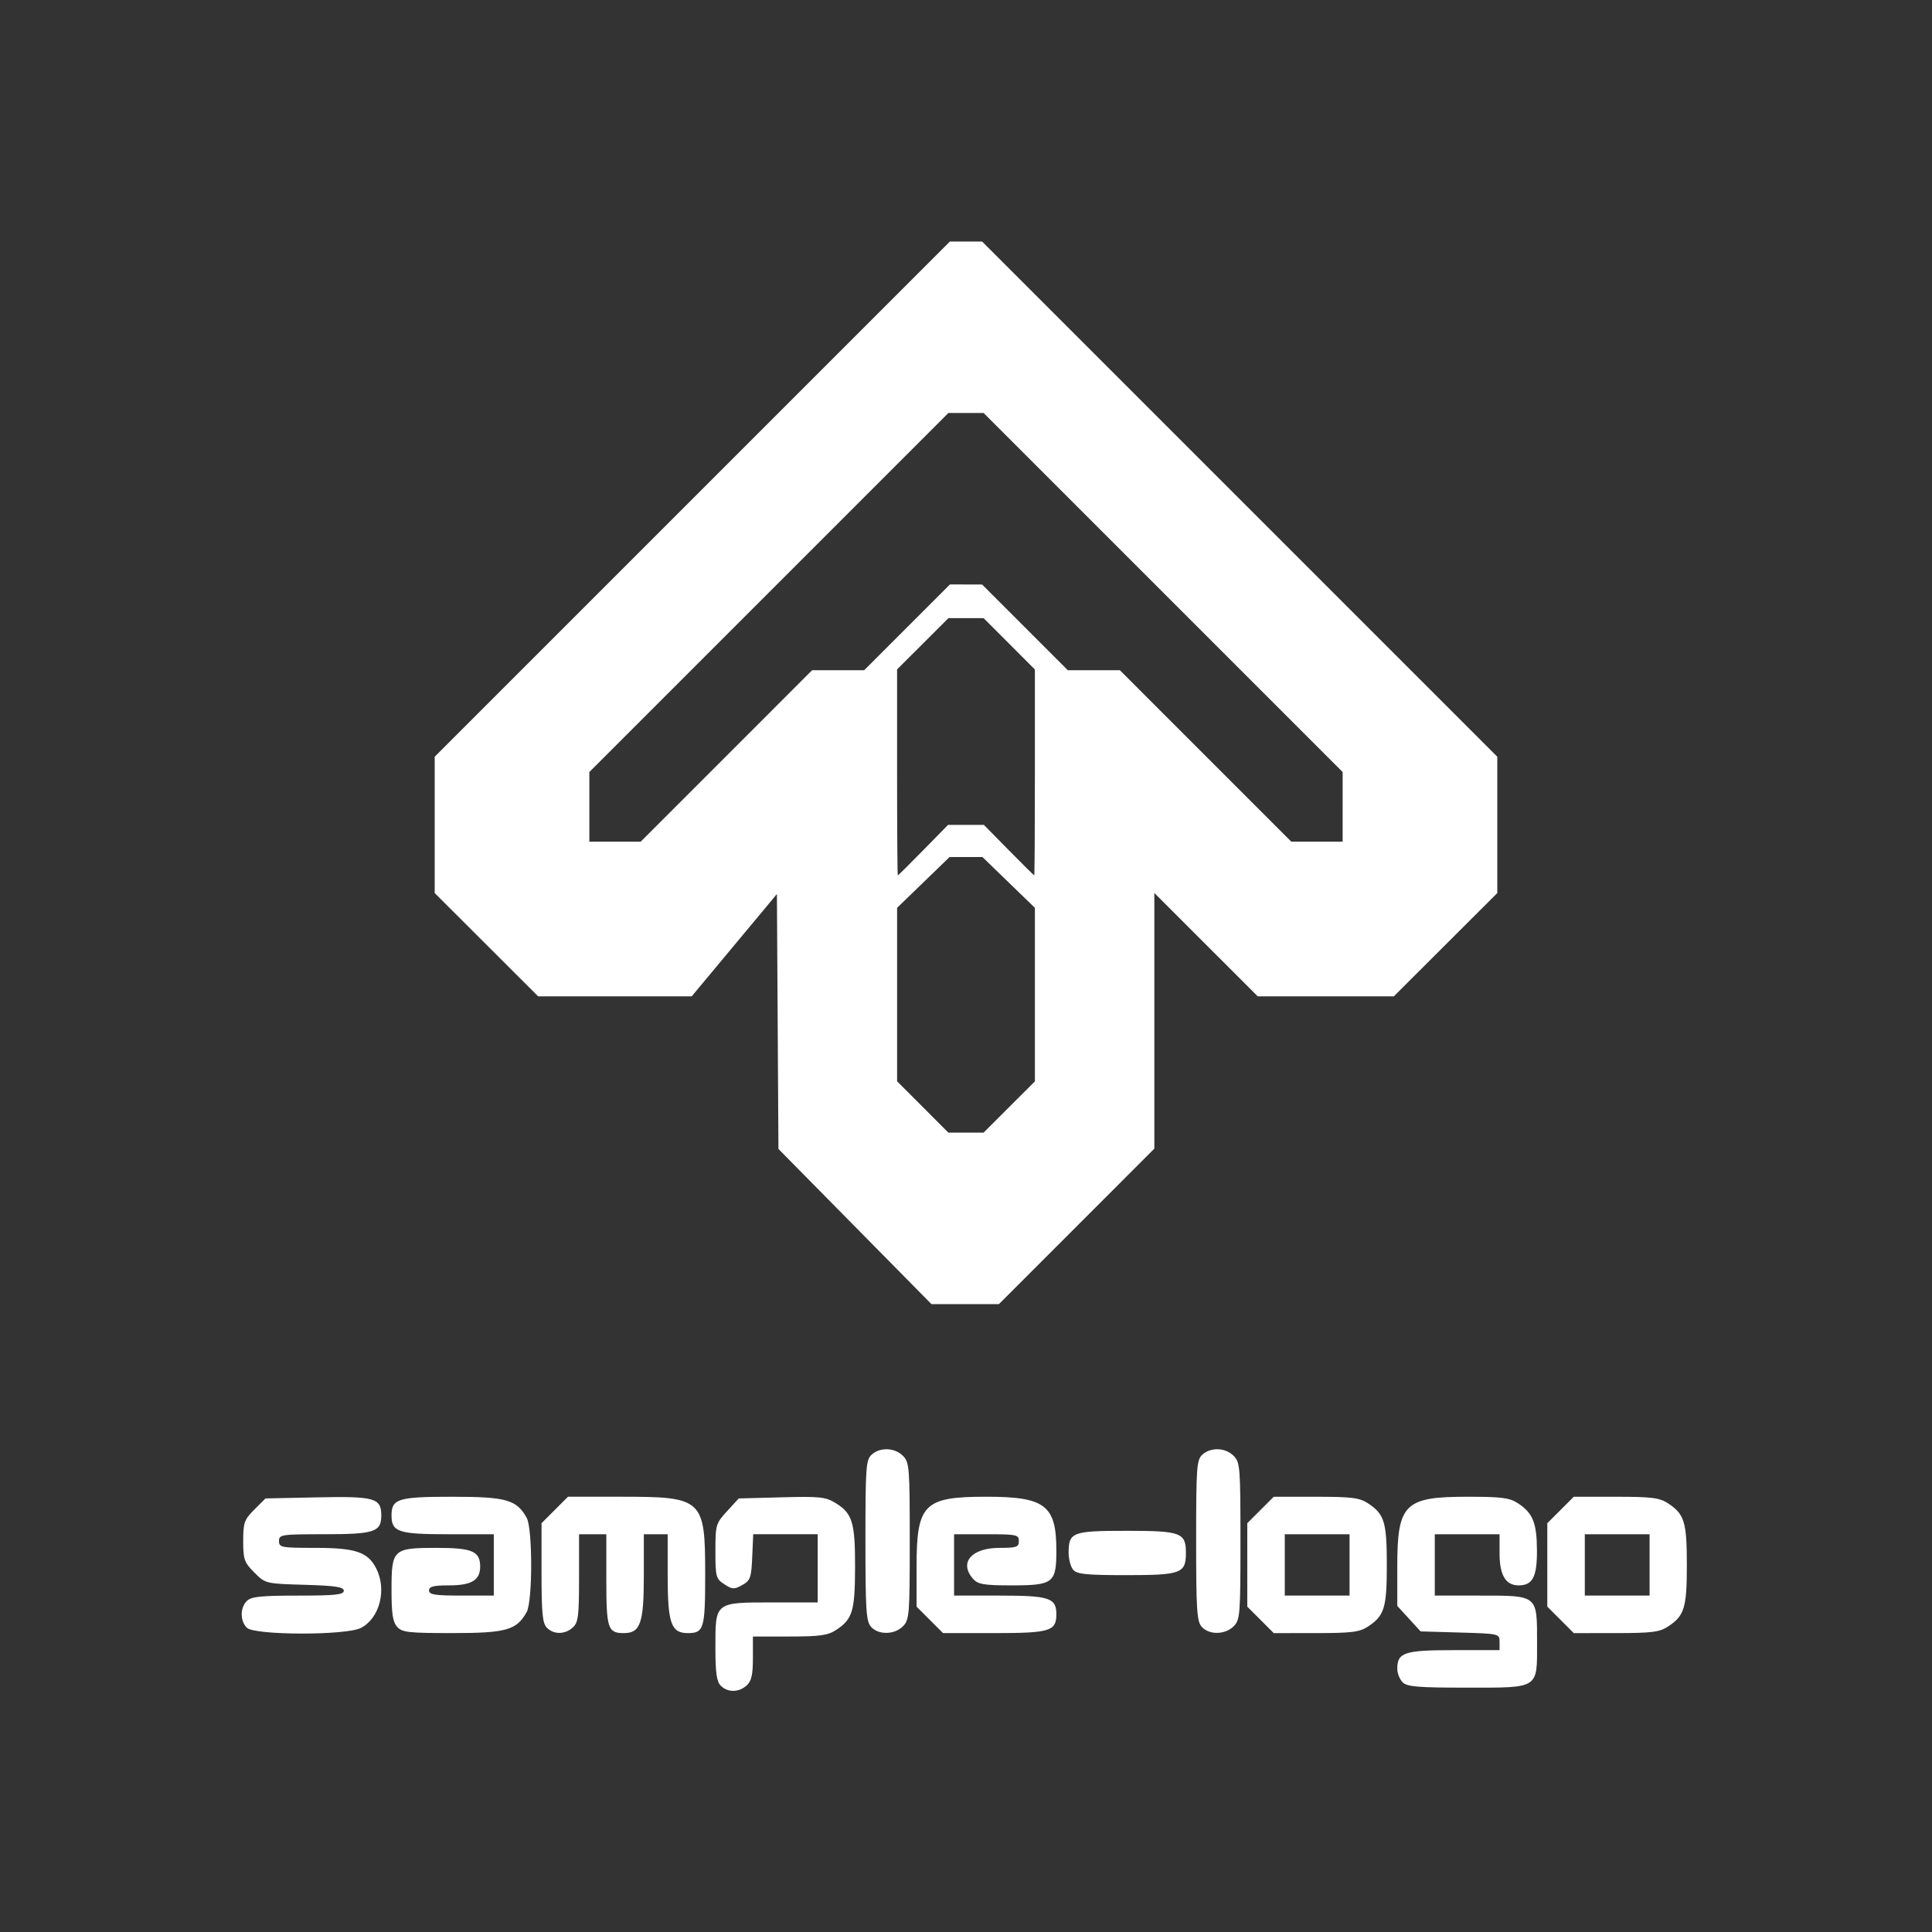 <?xml version="1.0" encoding="UTF-8" standalone="no"?>
<!-- Created with Inkscape (http://www.inkscape.org/) -->

<svg
   width="200mm"
   height="200mm"
   viewBox="0 0 200 200"
   version="1.1"
   id="svg1"
   xml:space="preserve"
   inkscape:export-filename="{{ project_name.lower() }}.svg"
   inkscape:export-xdpi="96"
   inkscape:export-ydpi="96"
   xmlns:inkscape="http://www.inkscape.org/namespaces/inkscape"
   xmlns:sodipodi="http://sodipodi.sourceforge.net/DTD/sodipodi-0.dtd"
   xmlns="http://www.w3.org/2000/svg"
   xmlns:svg="http://www.w3.org/2000/svg"><rect x="0" y="0" width="200" height="200" fill="#333333" stroke="none"/><sodipodi:namedview
     id="namedview1"
     pagecolor="#ffffff"
     bordercolor="#000000"
     borderopacity="0.25"
     inkscape:showpageshadow="2"
     inkscape:pageopacity="0.0"
     inkscape:pagecheckerboard="0"
     inkscape:deskcolor="#d1d1d1"
     inkscape:document-units="mm" /><defs
     id="defs1" /><path
     style="fill:#ffffff;stroke-width:0.599"
     d="m 88.502,126.969 -7.918,-8.031 -0.079,-13.194 -0.079,-13.194 -4.411,5.296 -4.411,5.296 H 63.656 55.71 L 50.355,97.795 45,92.449 V 85.392 78.335 L 71.668,51.668 98.336,25 h 1.664 1.664 l 26.668,26.668 26.668,26.668 v 7.056 7.056 l -5.355,5.346 -5.355,5.346 h -7.047 -7.047 l -5.35,-5.349 -5.35,-5.349 v 13.233 13.233 l -8.043,8.045 L 103.409,135 h -3.494 -3.494 z m 15.974,-12.374 2.657,-2.653 v -8.982 -8.982 l -2.717,-2.63 -2.717,-2.63 H 100 98.301 l -2.717,2.63 -2.717,2.63 v 8.978 8.978 l 2.653,2.657 2.653,2.657 h 1.823 1.823 z m -8.895,-26.59 2.562,-2.615 h 1.853 1.853 l 2.574,2.615 c 1.416,1.438 2.604,2.615 2.642,2.615 0.037,0 0.067,-4.796 0.067,-10.658 V 69.305 l -2.653,-2.657 -2.653,-2.657 h -1.823 -1.823 l -2.657,2.653 -2.657,2.653 v 10.661 c 0,5.864 0.034,10.661 0.076,10.661 0.042,0 1.229,-1.177 2.638,-2.615 z M 75.195,78.257 84.07,69.38 h 2.696 2.696 l 4.436,-4.438 4.436,-4.438 H 100 h 1.666 l 4.436,4.438 4.436,4.438 h 2.696 2.696 l 8.875,8.876 8.875,8.876 h 2.655 2.655 V 83.527 79.921 L 120.407,61.337 101.823,42.752 h -1.823 -1.823 L 79.593,61.336 61.009,79.92 v 3.606 3.606 h 2.655 2.655 z"
     id="path1" /><path
     style="fill:#ffffff"
     d="m 74.613,174.504 c -0.429,-0.429 -0.555,-1.339 -0.555,-4.004 0,-4.673 -0.071,-4.618 5.94,-4.618 h 4.649 v -3.529 -3.529 h -3.337 -3.337 l -0.104,2.37 c -0.094,2.142 -0.194,2.42 -1.034,2.891 -0.833,0.466 -1.026,0.458 -1.853,-0.084 -0.868,-0.569 -0.923,-0.773 -0.923,-3.425 0,-2.719 0.044,-2.868 1.207,-4.139 l 1.207,-1.318 4.44,-0.117 c 3.985,-0.105 4.56,-0.043 5.614,0.609 1.718,1.062 2.003,2.018 1.989,6.672 -0.014,4.509 -0.262,5.329 -1.952,6.444 -0.861,0.567 -1.674,0.683 -4.829,0.685 l -3.794,0.002 v 2.239 c 0,1.721 -0.149,2.375 -0.645,2.824 -0.813,0.736 -1.963,0.749 -2.682,0.029 z m 70.588,-0.353 c -0.305,-0.305 -0.555,-0.929 -0.555,-1.387 0,-1.703 0.716,-1.941 5.849,-1.941 h 4.739 v -0.852 c 0,-0.845 -0.034,-0.853 -4.087,-0.971 l -4.087,-0.119 -1.207,-1.318 -1.207,-1.318 v -4.098 c 0,-6.469 0.748,-7.208 7.29,-7.204 3.538,0.002 4.34,0.107 5.216,0.685 1.527,1.007 1.939,2.027 1.952,4.847 0.014,2.764 -0.444,3.643 -1.899,3.643 -1.336,0 -1.971,-1.061 -1.971,-3.292 v -2.002 h -3.353 -3.353 V 162 v 3.176 h 4.71 c 5.978,0 5.878,-0.082 5.878,4.826 0,4.884 0.281,4.703 -7.326,4.703 -5.016,0 -6.129,-0.094 -6.59,-0.555 z M 25.555,168.504 c -0.711,-0.711 -0.711,-2.062 0,-2.773 0.449,-0.449 1.456,-0.555 5.294,-0.555 3.849,0 4.739,-0.094 4.739,-0.499 0,-0.394 -0.851,-0.524 -4.053,-0.618 -4.043,-0.118 -4.056,-0.121 -5.206,-1.272 -1.044,-1.045 -1.153,-1.353 -1.153,-3.258 0,-1.905 0.109,-2.213 1.153,-3.258 l 1.153,-1.154 5.415,-0.112 c 5.894,-0.122 6.573,0.072 6.573,1.877 0,1.703 -0.716,1.941 -5.849,1.941 -4.504,0 -4.739,0.035 -4.739,0.706 0,0.661 0.235,0.706 3.723,0.706 4.192,0 5.458,0.421 6.329,2.106 1.135,2.195 0.379,5.174 -1.571,6.182 -1.526,0.789 -11.017,0.774 -11.81,-0.019 z m 15.559,-0.091 c -0.453,-0.5 -0.584,-1.362 -0.584,-3.828 0,-4.214 0.147,-4.35 4.679,-4.35 3.684,0 4.497,0.351 4.497,1.941 0,1.403 -0.888,1.941 -3.202,1.941 -1.625,0 -2.092,0.118 -2.092,0.529 0,0.433 0.608,0.529 3.353,0.529 h 3.353 V 162 158.824 h -4.739 c -5.133,0 -5.849,-0.238 -5.849,-1.941 0,-1.731 0.682,-1.941 6.29,-1.939 5.603,0.003 6.66,0.302 7.703,2.182 0.618,1.113 0.618,8.635 0,9.748 -1.042,1.878 -2.103,2.18 -7.674,2.182 -4.544,0.002 -5.22,-0.074 -5.735,-0.643 z m 15.5,0.091 c -0.453,-0.453 -0.555,-1.492 -0.555,-5.689 v -5.134 l 1.37,-1.37 1.37,-1.37 h 5.53 c 8.428,0 8.671,0.225 8.671,8.035 0,5.647 -0.13,6.083 -1.815,6.083 -1.707,0 -2.067,-1.027 -2.067,-5.902 v -4.333 h -1.235 -1.235 v 4.333 c 0,4.875 -0.36,5.902 -2.067,5.902 -1.661,0 -1.815,-0.47 -1.815,-5.541 v -4.694 h -1.412 -1.412 v 4.534 c 0,3.944 -0.084,4.61 -0.645,5.118 -0.813,0.736 -1.963,0.749 -2.682,0.029 z m 33.559,-0.091 c -0.509,-0.562 -0.584,-1.717 -0.584,-8.945 0,-7.593 0.055,-8.35 0.645,-8.884 0.875,-0.792 2.379,-0.736 3.237,0.122 0.665,0.665 0.706,1.176 0.706,8.824 0,7.647 -0.041,8.159 -0.706,8.824 -0.882,0.882 -2.528,0.912 -3.298,0.06 z m 6.08,-0.725 -1.37,-1.37 v -4.134 c 0,-6.493 0.748,-7.243 7.219,-7.243 6.102,0 7.252,0.884 7.252,5.575 0,3.361 -0.311,3.602 -4.65,3.602 -2.806,0 -3.455,-0.106 -3.943,-0.645 -1.524,-1.684 -0.225,-3.237 2.708,-3.237 1.766,0 2.002,-0.083 2.002,-0.706 0,-0.656 -0.235,-0.706 -3.353,-0.706 H 98.765 V 162 v 3.176 h 4.739 c 5.133,0 5.849,0.238 5.849,1.941 0,1.738 -0.672,1.941 -6.42,1.941 h -5.31 z m 28.155,0.725 c -0.509,-0.562 -0.584,-1.717 -0.584,-8.945 0,-7.593 0.055,-8.35 0.645,-8.884 0.875,-0.792 2.379,-0.736 3.237,0.122 0.665,0.665 0.706,1.176 0.706,8.824 0,7.647 -0.041,8.159 -0.706,8.824 -0.882,0.882 -2.528,0.912 -3.298,0.06 z m 6.08,-0.725 -1.37,-1.37 V 162 157.682 l 1.37,-1.37 1.37,-1.37 4.365,0.002 c 3.72,0.002 4.518,0.103 5.4,0.685 1.69,1.114 1.94,1.936 1.94,6.372 0,4.436 -0.25,5.258 -1.94,6.372 -0.882,0.581 -1.68,0.683 -5.4,0.685 l -4.365,0.002 z M 139.706,162 v -3.176 H 136.353 133 V 162 v 3.176 h 3.353 3.353 z m 21.841,5.689 -1.37,-1.37 V 162 157.682 l 1.37,-1.37 1.37,-1.37 4.365,0.002 c 3.72,0.002 4.518,0.103 5.4,0.685 1.69,1.114 1.94,1.936 1.94,6.372 0,4.436 -0.25,5.258 -1.94,6.372 -0.882,0.581 -1.68,0.683 -5.4,0.685 l -4.365,0.002 z M 170.765,162 v -3.176 h -3.353 -3.353 V 162 v 3.176 h 3.353 3.353 z m -59.674,0.496 c -0.257,-0.309 -0.467,-1.089 -0.467,-1.732 0,-2.156 0.361,-2.294 5.983,-2.294 5.657,0 6.158,0.187 6.158,2.294 0,2.107 -0.502,2.294 -6.158,2.294 -4.189,0 -5.129,-0.096 -5.516,-0.562 z"
     id="path2" /></svg>
